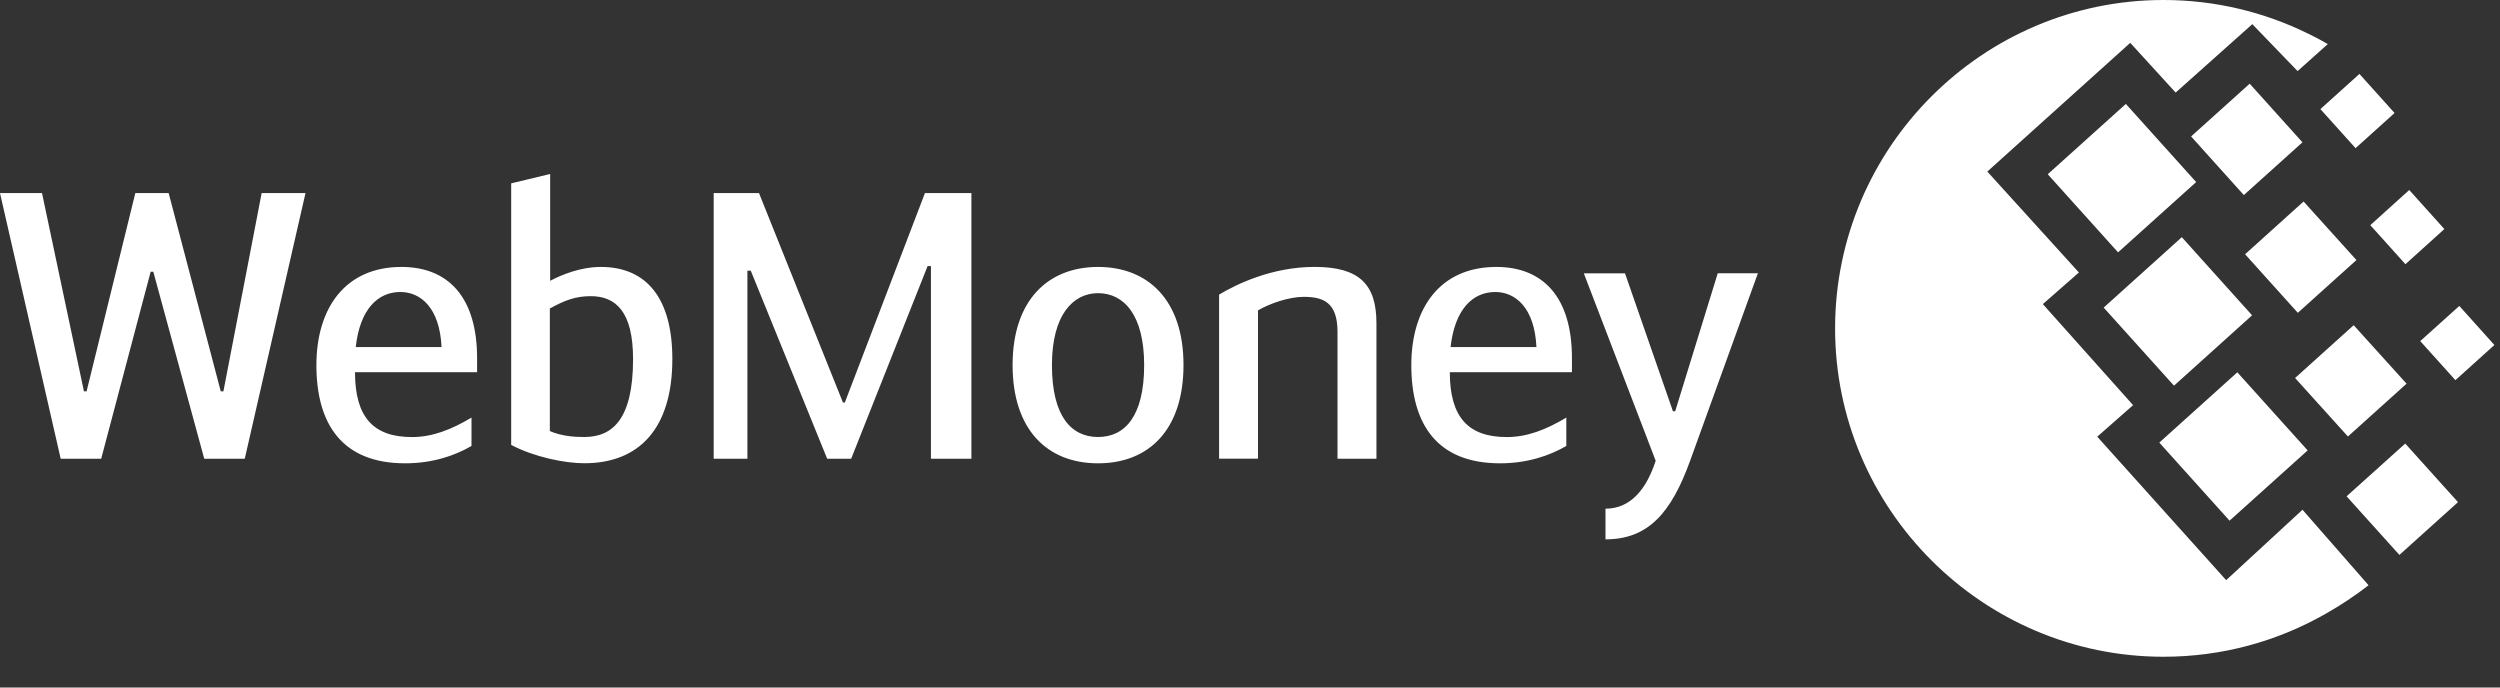<?xml version="1.0" encoding="utf-8"?>
<svg width="80px" height="22px" viewBox="0 0 80 22" version="1.1" xmlns:xlink="http://www.w3.org/1999/xlink" xmlns="http://www.w3.org/2000/svg">
  <rect x="0" y="0" width="80" height="22" fill="#333333" stroke="none"/>
  <path d="M12.846 8.542C11.048 8.542 10.125 9.859 10.125 11.683C10.125 13.579 10.954 14.826 12.966 14.826C13.829 14.826 14.549 14.586 15.088 14.27L15.088 13.363C14.429 13.755 13.829 13.986 13.182 13.986C11.949 13.986 11.36 13.352 11.36 11.91L15.267 11.91L15.267 11.47C15.269 9.512 14.346 8.542 12.846 8.542ZM11.384 11.106C11.515 9.909 12.08 9.344 12.811 9.344C13.459 9.344 14.07 9.845 14.13 11.106L11.384 11.106ZM19.226 8.542C18.578 8.542 17.966 8.794 17.605 8.986L17.605 5.568L16.358 5.867L16.358 14.237C17.078 14.619 18.061 14.824 18.698 14.824C20.437 14.824 21.515 13.731 21.515 11.488C21.515 9.573 20.712 8.542 19.226 8.542ZM18.698 13.984C18.397 13.984 17.979 13.962 17.595 13.794L17.595 9.872C18.075 9.608 18.424 9.477 18.901 9.477C19.704 9.477 20.258 9.97 20.258 11.49C20.258 13.434 19.586 13.984 18.698 13.984ZM44.046 10.341L44.046 14.68L42.8 14.68L42.8 10.614C42.8 9.667 42.334 9.499 41.718 9.499C41.24 9.499 40.627 9.715 40.256 9.931L40.256 14.678L39.011 14.678L39.011 9.427C39.55 9.104 40.69 8.541 42.069 8.541C43.506 8.542 44.046 9.106 44.046 10.341ZM29.598 6.179L31.085 6.179L31.085 14.68L29.79 14.68L29.79 8.515L29.683 8.515L27.237 14.68L26.47 14.68L24.024 8.661L23.917 8.661L23.917 14.68L22.838 14.68L22.838 6.179L24.288 6.179L26.974 12.88L27.035 12.88L29.598 6.179ZM35.138 8.542C33.555 8.542 32.403 9.586 32.403 11.683C32.403 13.733 33.496 14.826 35.138 14.826C36.781 14.826 37.872 13.733 37.872 11.683C37.872 9.584 36.72 8.542 35.138 8.542ZM35.138 13.984C34.286 13.984 33.662 13.328 33.662 11.683C33.662 10.064 34.347 9.381 35.138 9.381C35.954 9.381 36.613 10.064 36.613 11.683C36.613 13.328 35.989 13.984 35.138 13.984ZM73.68 16.312L75.794 18.728C75.374 19.053 74.915 19.362 74.411 19.646C72.883 20.518 71.112 21.016 69.232 21.016C63.445 21.016 58.723 16.296 58.723 10.509C58.723 4.72 63.445 0 69.232 0C70.88 0 72.445 0.384 73.838 1.066C74.058 1.17 74.274 1.285 74.49 1.41L73.523 2.275L72.074 0.773L69.621 2.962L68.168 1.371L63.594 5.49L66.525 8.72L65.371 9.731L68.259 12.965L67.112 13.974L71.237 18.565L73.68 16.312ZM78.698 9.79L79.821 11.04L78.573 12.165L77.448 10.915L78.698 9.79ZM54.968 8.744L56.253 8.744L54.085 14.741C53.485 16.397 52.754 17.259 51.376 17.259L51.376 16.278C52.192 16.278 52.694 15.632 52.982 14.744L50.682 8.746L52 8.746L53.534 13.16L53.606 13.16L54.968 8.744ZM47.883 8.542C46.083 8.542 45.162 9.859 45.162 11.683C45.162 13.579 45.989 14.826 48.002 14.826C48.864 14.826 49.581 14.586 50.122 14.27L50.122 13.363C49.464 13.755 48.864 13.986 48.218 13.986C46.984 13.986 46.394 13.352 46.394 11.91L50.302 11.91L50.302 11.47C50.306 9.512 49.381 8.542 47.883 8.542ZM46.418 11.106C46.552 9.909 47.117 9.344 47.848 9.344C48.493 9.344 49.107 9.845 49.166 11.106L46.418 11.106ZM76.968 14.194L78.656 16.069L76.781 17.757L75.091 15.882L76.968 14.194ZM71.99 2.678L73.678 4.554L71.803 6.242L70.115 4.366L71.99 2.678ZM68.027 3.326L70.277 5.826L67.778 8.075L65.528 5.576L68.027 3.326ZM73.531 10.01L71.843 8.136L73.715 6.448L75.406 8.322L73.531 10.01ZM75.85 7.205L77.096 6.08L78.219 7.33L76.974 8.454L75.85 7.205ZM8.373 6.179L9.776 6.179L7.832 14.68L6.536 14.68L4.906 8.696L4.821 8.696L3.238 14.68L1.942 14.68L0 6.179L1.344 6.179L2.686 12.522L2.771 12.522L4.33 6.179L5.397 6.179L7.064 12.522L7.149 12.522L8.373 6.179ZM75.134 13.968L73.443 12.096L75.318 10.406L77.01 12.278L75.134 13.968ZM74.253 3.491L75.502 2.366L76.626 3.616L75.378 4.741L74.253 3.491ZM69.568 12.342L67.318 9.843L69.818 7.59L72.067 10.09L69.568 12.342ZM71.346 16.662L69.098 14.163L71.595 11.914L73.845 14.413L71.346 16.662Z" id="Shape" fill="#FFFFFF" stroke="none" />
</svg>